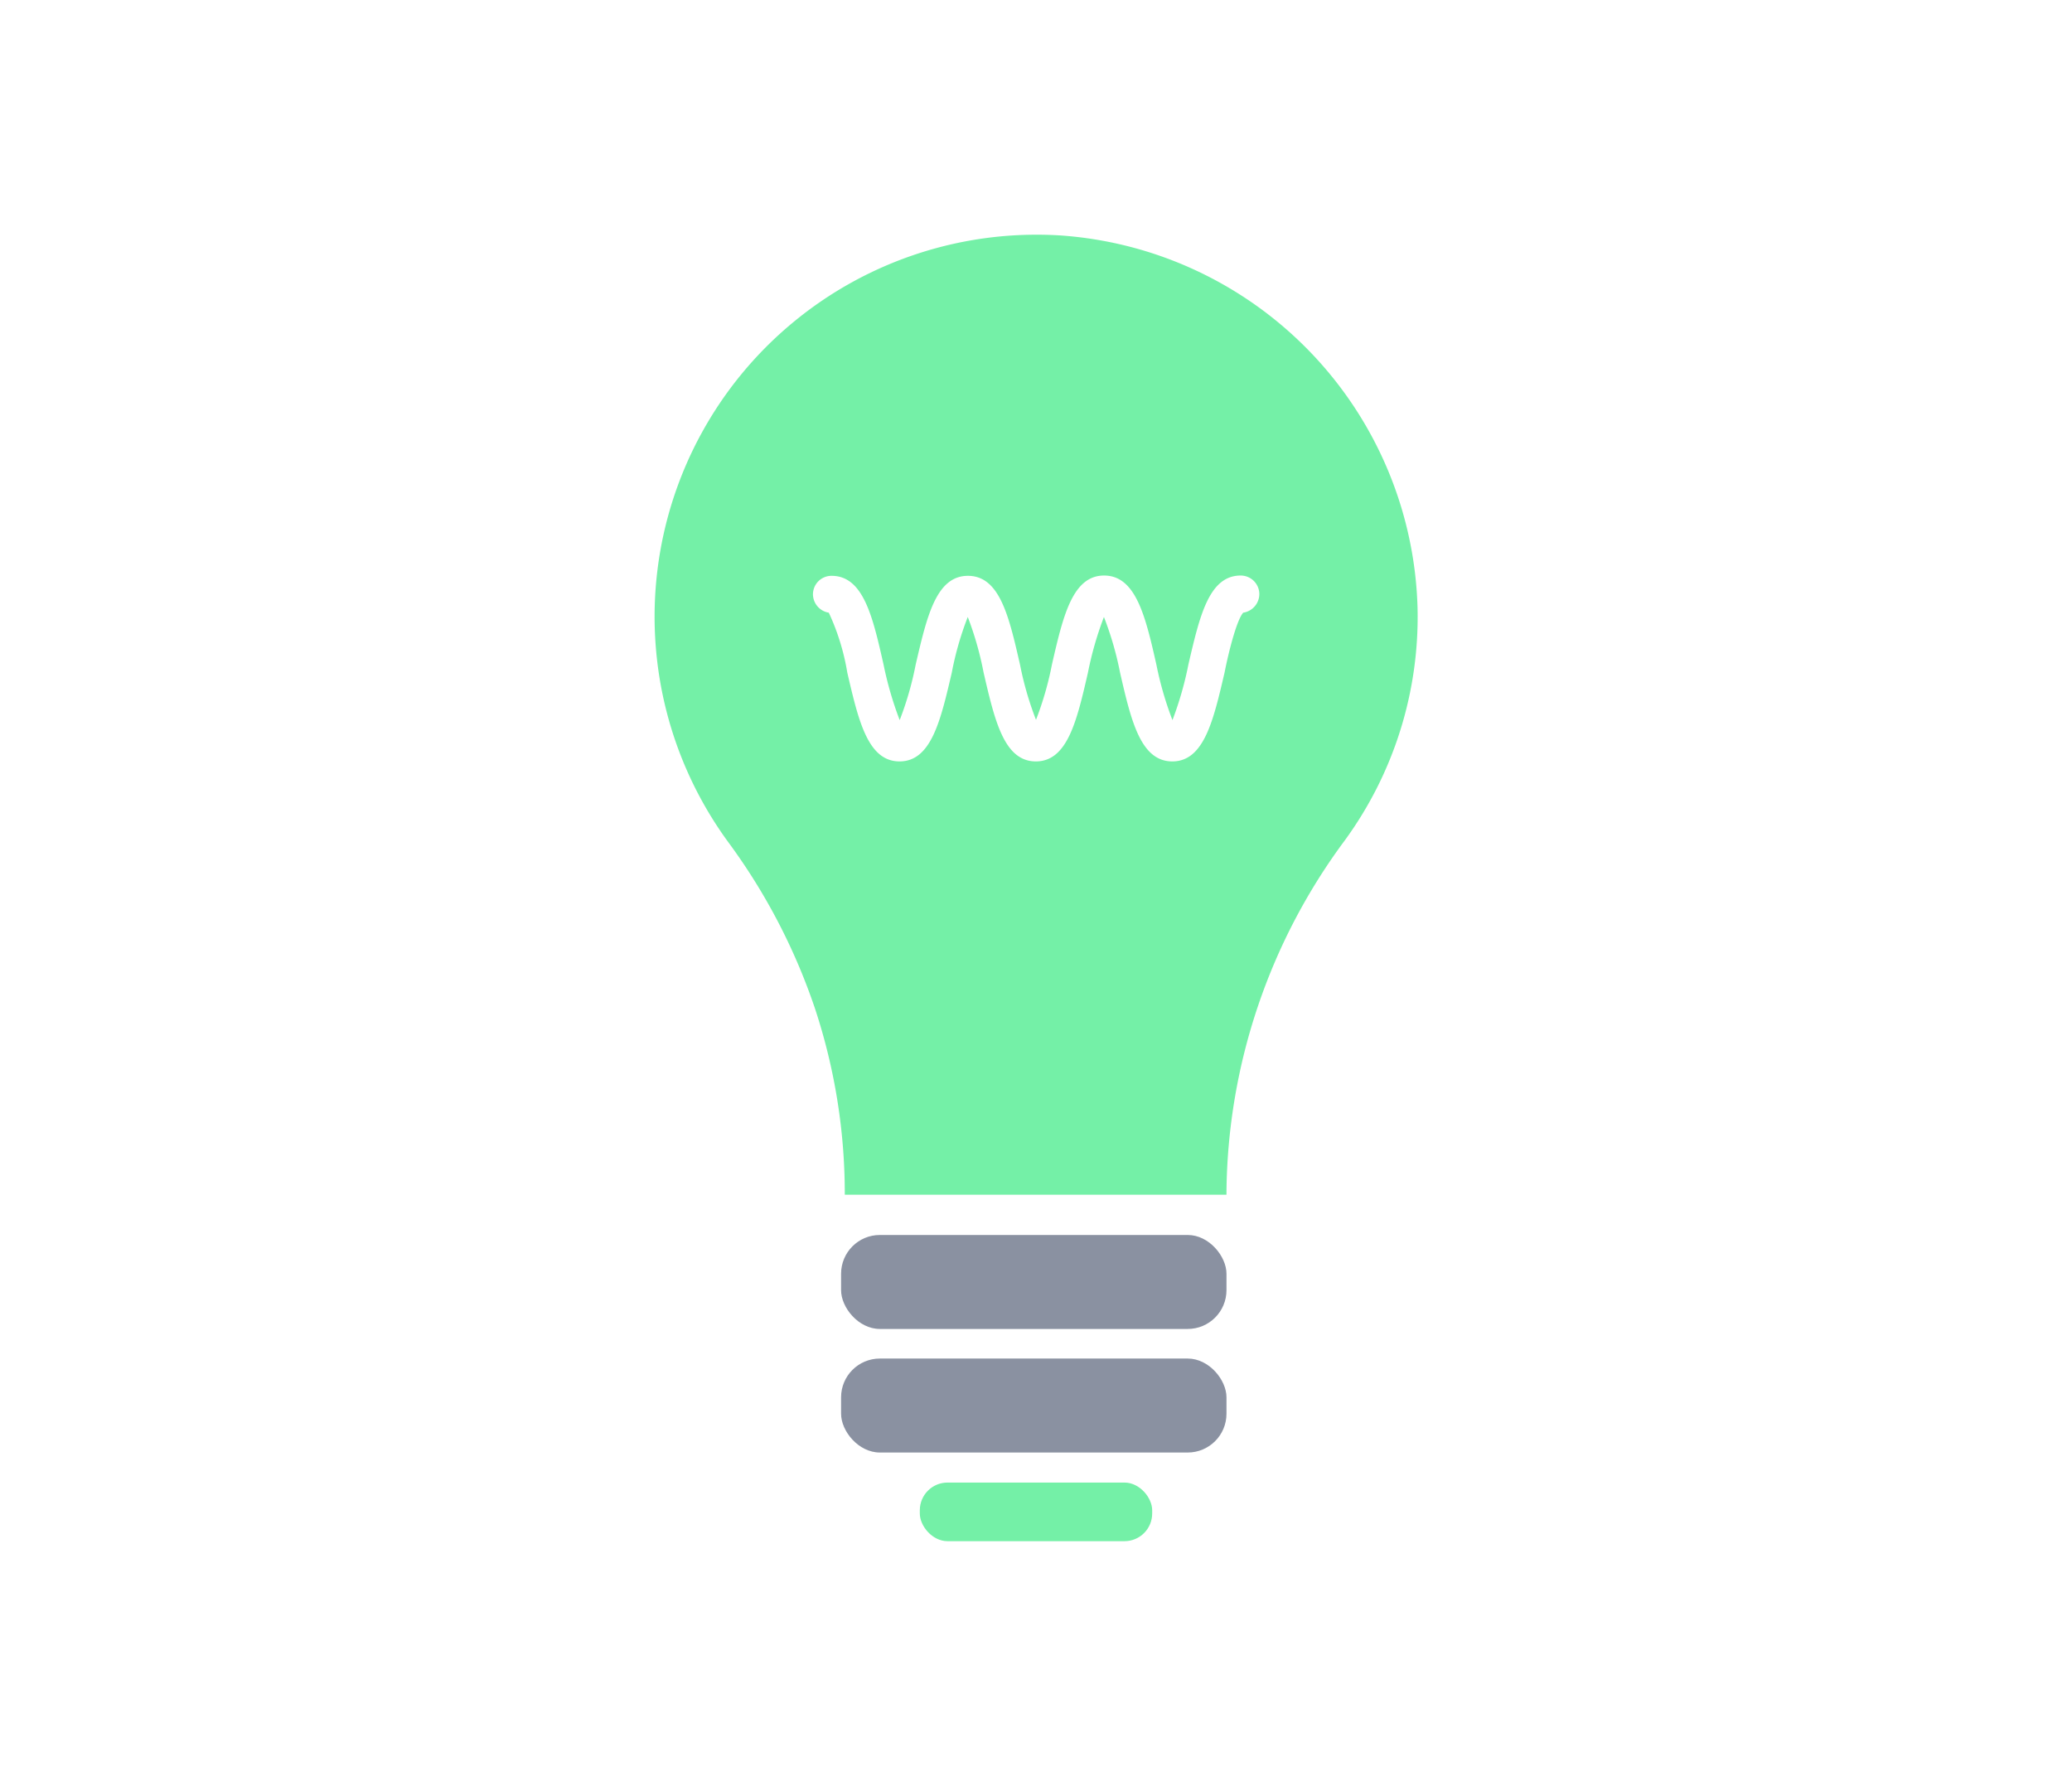 <svg id="Calque_1" data-name="Calque 1" xmlns="http://www.w3.org/2000/svg" viewBox="0 0 140 120"><defs><style>.cls-1{fill:#74f0a7}.cls-2{fill:#8a91a1}</style></defs><path class="cls-1" d="M71.66 15.91a25.81 25.81 0 0 0-22.45 41 41 41 0 0 1 5.87 11.28 39.88 39.88 0 0 1 2 12.54h25.79v-.26a40.48 40.48 0 0 1 8-23.69 25.62 25.62 0 0 0 4.91-15.71 25.94 25.94 0 0 0-24.12-25.16zM84 41.4c-.45.51-1 2.72-1.26 4.05-.75 3.21-1.38 6-3.53 6s-2.79-2.78-3.53-6a22 22 0 0 0-1.09-3.76 23 23 0 0 0-1.08 3.76c-.74 3.21-1.37 6-3.52 6s-2.78-2.77-3.53-6a22.08 22.08 0 0 0-1.07-3.76 21.16 21.16 0 0 0-1.08 3.76c-.75 3.21-1.38 6-3.53 6s-2.78-2.78-3.53-6A15.56 15.56 0 0 0 56 41.4a1.27 1.27 0 0 1-1.07-1.24 1.25 1.25 0 0 1 1.26-1.25c2.15 0 2.78 2.77 3.51 6a23.83 23.83 0 0 0 1.09 3.75 21.91 21.91 0 0 0 1.08-3.75c.75-3.21 1.37-6 3.53-6s2.78 2.77 3.52 6A21.91 21.91 0 0 0 70 48.64a21.91 21.91 0 0 0 1.08-3.75c.74-3.21 1.37-6 3.52-6s2.8 2.77 3.53 6a23.08 23.08 0 0 0 1.09 3.77 23.12 23.12 0 0 0 1.08-3.77c.75-3.21 1.37-6 3.53-6a1.26 1.26 0 0 1 1.26 1.25A1.28 1.28 0 0 1 84 41.4z"/><rect class="cls-2" x="56.83" y="83.45" width="26.04" height="6.35" rx="2.62"/><rect class="cls-2" x="56.83" y="91.8" width="26.04" height="6.35" rx="2.62"/><rect class="cls-1" x="62.15" y="100.18" width="15.7" height="3.96" rx="1.87"/></svg>